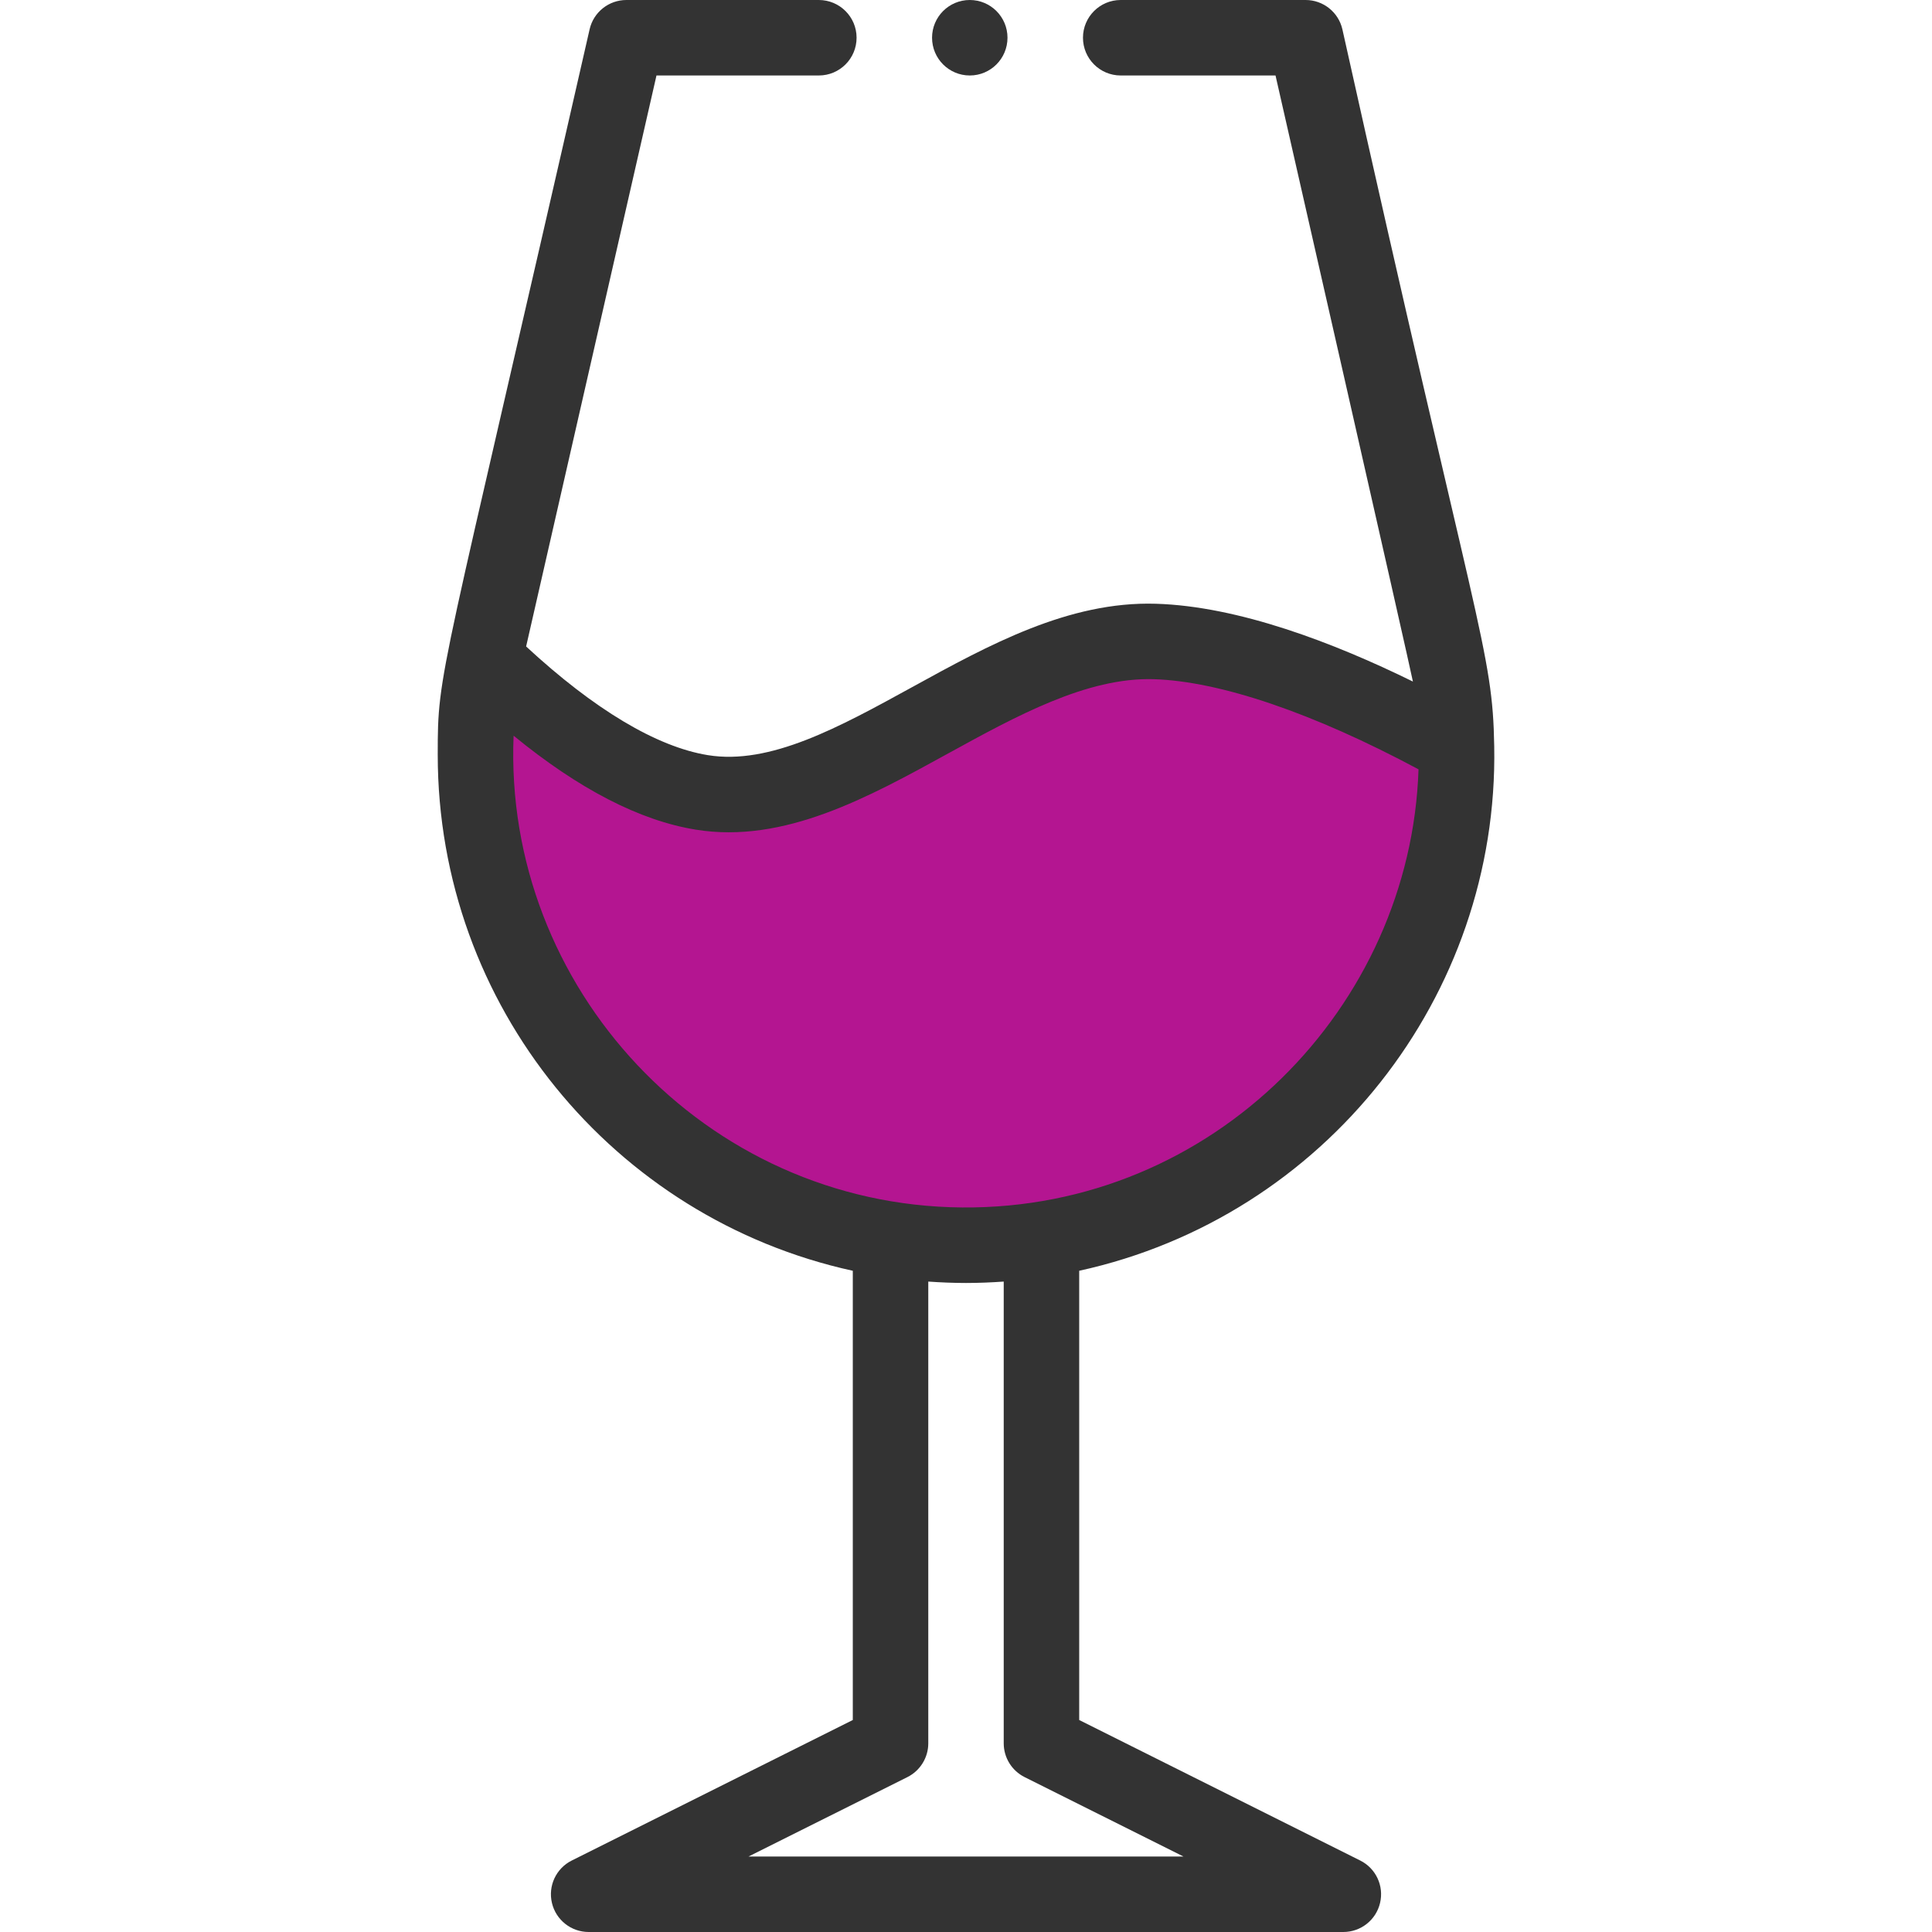 <svg width="44" height="44" viewBox="0 0 44 44" fill="none" xmlns="http://www.w3.org/2000/svg">
<path d="M18 18C14.8 18.8 12 16.333 11 15C9.4 24.2 18 27.833 22.5 28.5C31.7 26.9 33.333 20.167 33 17C31.833 16.167 28.9 14.5 26.5 14.5C23.5 14.5 22 17 18 18Z" fill="#B41591"/>
<path d="M9.969 17.188C9.969 22.906 13.975 27.749 19.422 28.941V39.172L13.022 42.372C12.665 42.55 12.478 42.95 12.57 43.338C12.661 43.726 13.008 44 13.406 44H30.594C30.992 44 31.339 43.726 31.43 43.338C31.522 42.95 31.335 42.55 30.978 42.372L24.578 39.172V28.941C30.177 27.715 34.133 22.684 34.03 16.999C33.994 14.793 33.651 14.51 30.572 0.668C30.483 0.277 30.135 0 29.734 0H25.523C25.049 0 24.664 0.385 24.664 0.859C24.664 1.334 25.049 1.719 25.523 1.719H29.049C29.049 1.719 32.143 15.307 32.178 15.522C30.371 14.634 28.202 13.806 26.322 13.75C24.337 13.691 22.522 14.688 20.768 15.652C19.106 16.565 17.536 17.428 16.122 17.198C14.954 17.009 13.529 16.155 11.982 14.723L14.951 1.719H18.648C19.123 1.719 19.508 1.334 19.508 0.859C19.508 0.385 19.123 0 18.648 0H14.266C13.865 0 13.517 0.277 13.428 0.668C9.999 15.7 9.969 15.237 9.969 17.188H9.969ZM26.953 42.281H17.047L20.666 40.472C20.957 40.326 21.141 40.028 21.141 39.703V29.187C21.426 29.207 21.713 29.219 22 29.219C22.287 29.219 22.574 29.207 22.859 29.187V39.703C22.859 40.029 23.043 40.326 23.334 40.472L26.953 42.281ZM21.596 17.158C23.148 16.306 24.753 15.423 26.272 15.468C27.783 15.513 29.913 16.239 32.306 17.521C32.129 22.921 27.645 27.546 21.914 27.499C16.049 27.452 11.459 22.481 11.697 16.755C13.182 17.971 14.573 18.689 15.847 18.895C17.86 19.222 19.791 18.15 21.596 17.158Z" fill="#333333"/>
<path d="M22.945 0.859C22.945 1.334 22.561 1.719 22.086 1.719C21.611 1.719 21.227 1.334 21.227 0.859C21.227 0.385 21.611 0 22.086 0C22.561 0 22.945 0.385 22.945 0.859Z" fill="#333333"/>
</svg>
